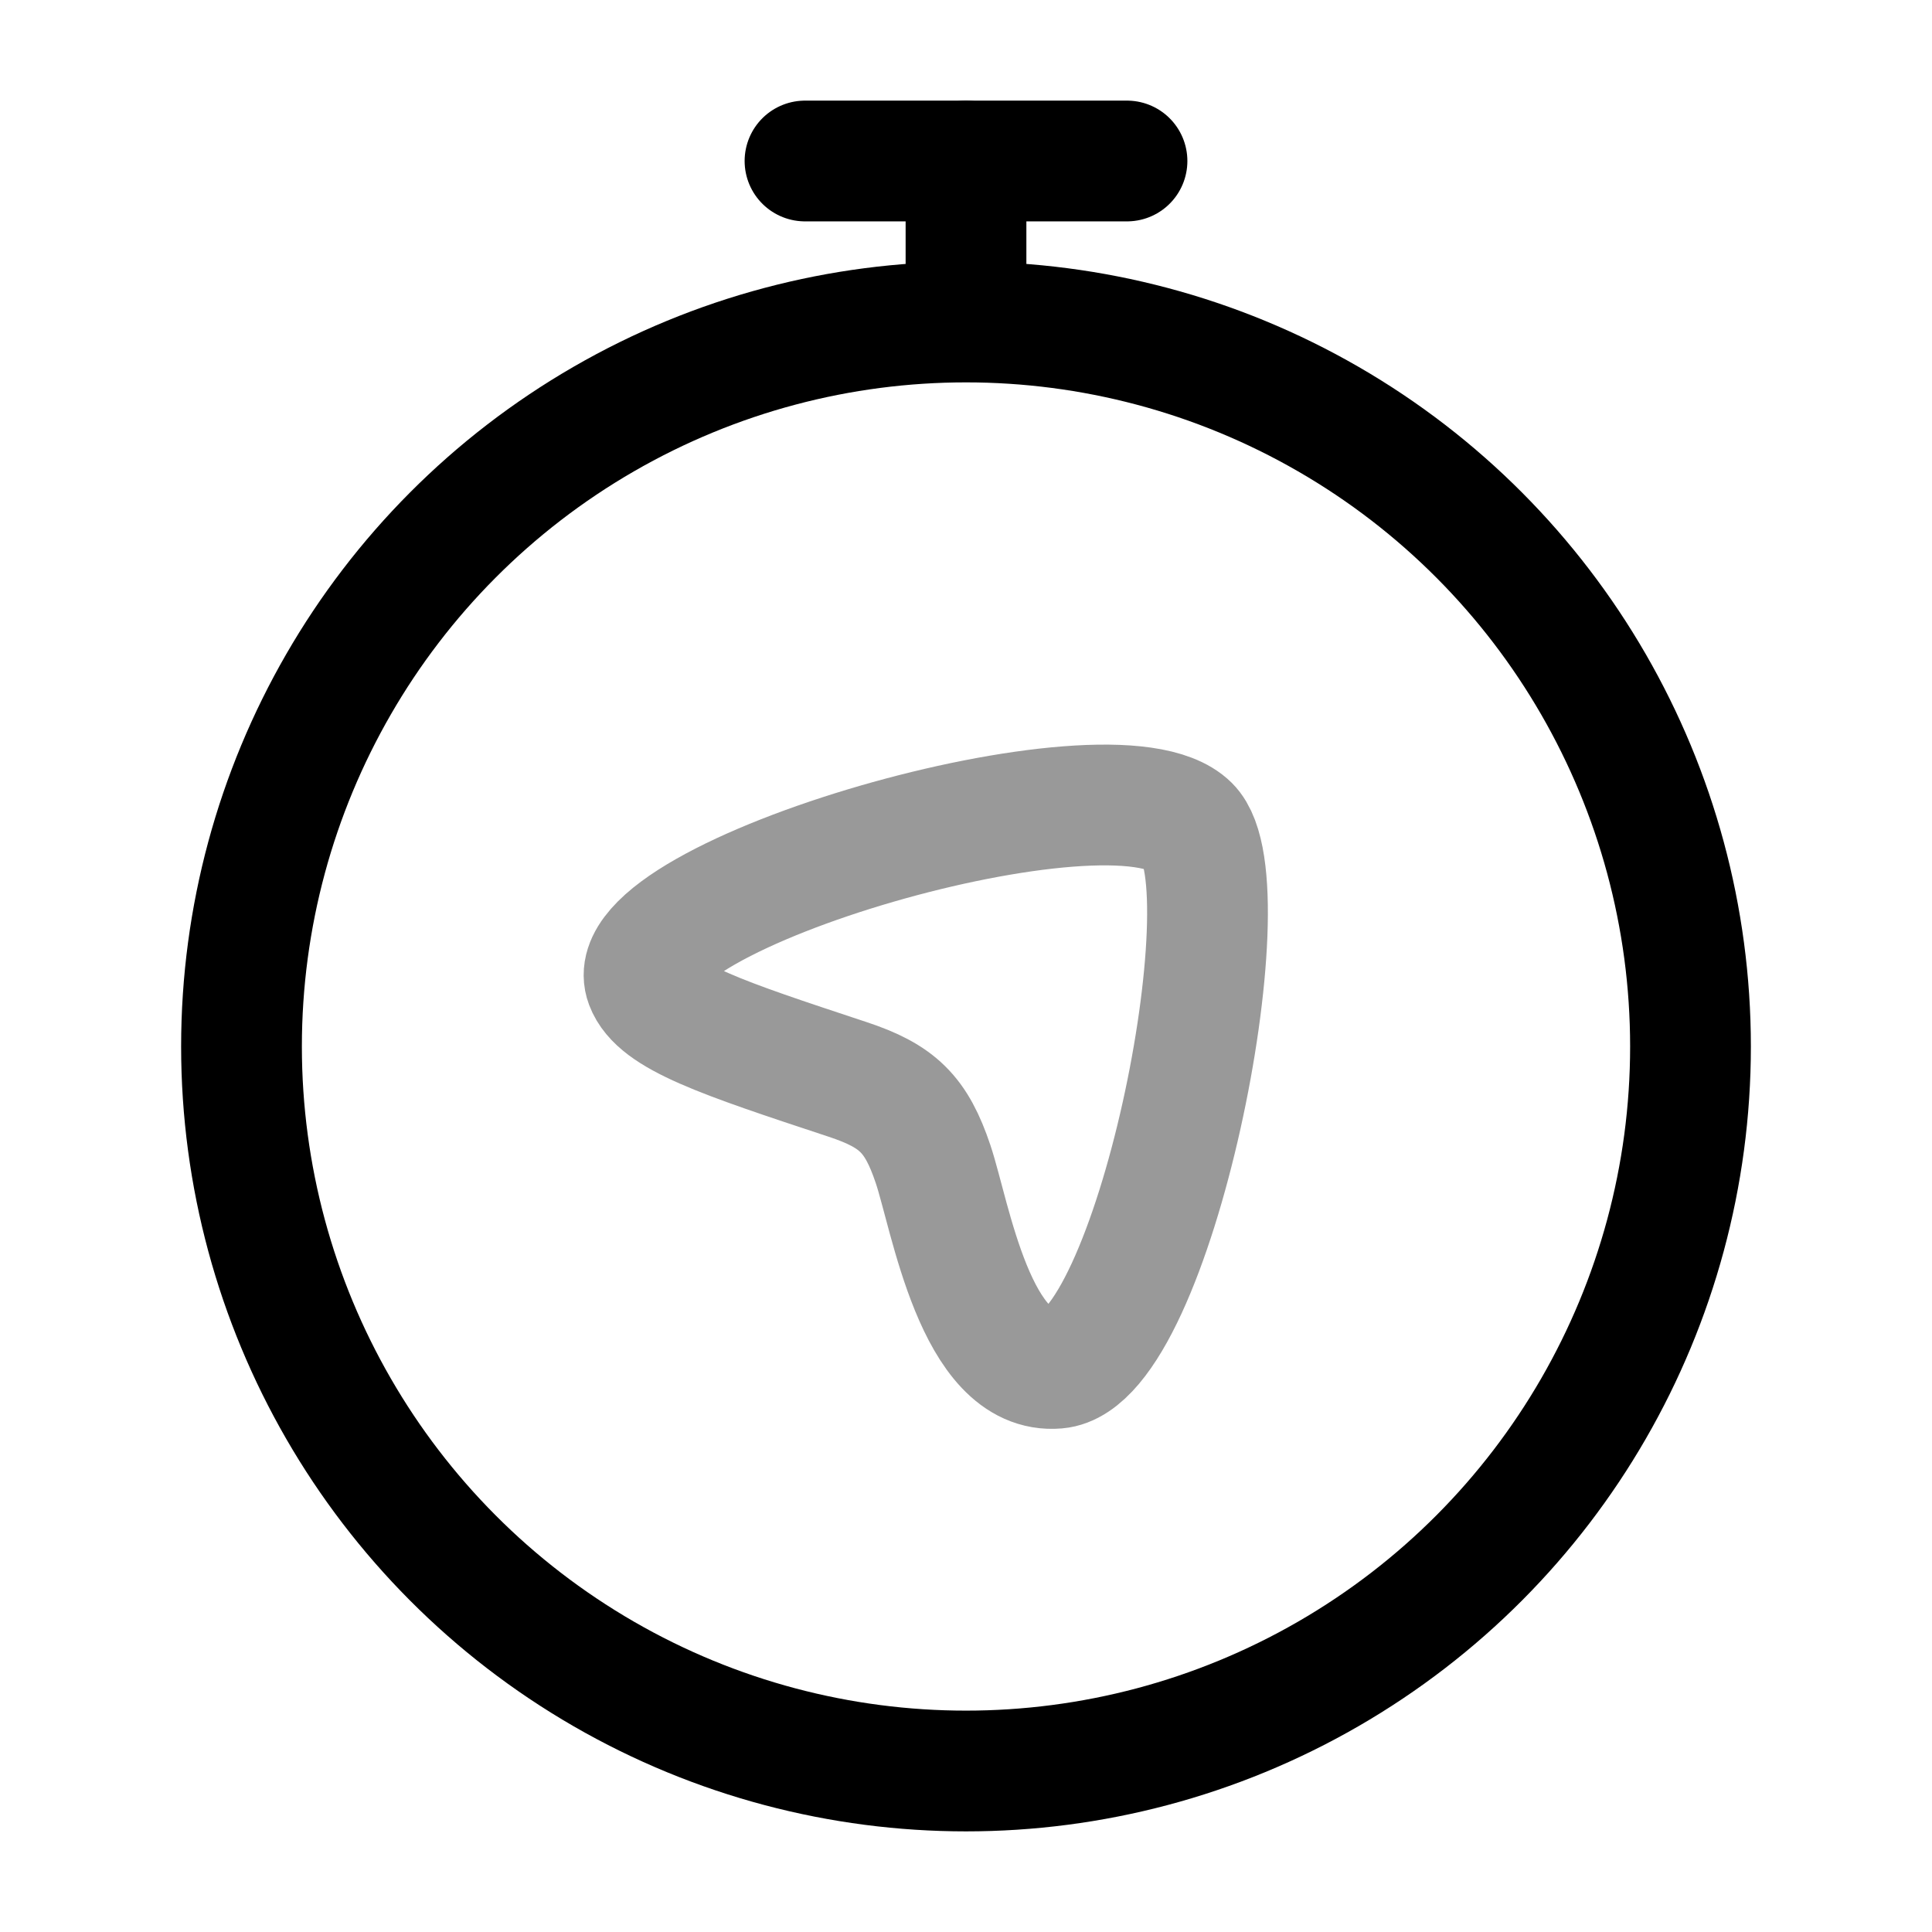 <svg width="24" height="24" viewBox="0 0 24 24" fill="none" xmlns="http://www.w3.org/2000/svg">
<circle cx="12" cy="13" r="9" stroke="currentColor" stroke-width="1.5" stroke-linecap="round"/>
<path d="M12 3.5V2" stroke="currentColor" stroke-width="1.5" stroke-linecap="round" stroke-linejoin="round"/>
<path d="M10 2H14" stroke="currentColor" stroke-width="1.5" stroke-linecap="round" stroke-linejoin="round"/>
<path opacity="0.4" d="M14.773 10.257C15.506 10.984 14.333 16.893 13.129 16.997C12.119 17.085 11.804 15.093 11.591 14.461C11.382 13.838 11.148 13.614 10.53 13.409C8.96 12.89 8.175 12.63 8.02 12.219C7.608 11.13 13.836 9.329 14.773 10.257Z" stroke="currentColor" stroke-width="1.5"/>
</svg>
